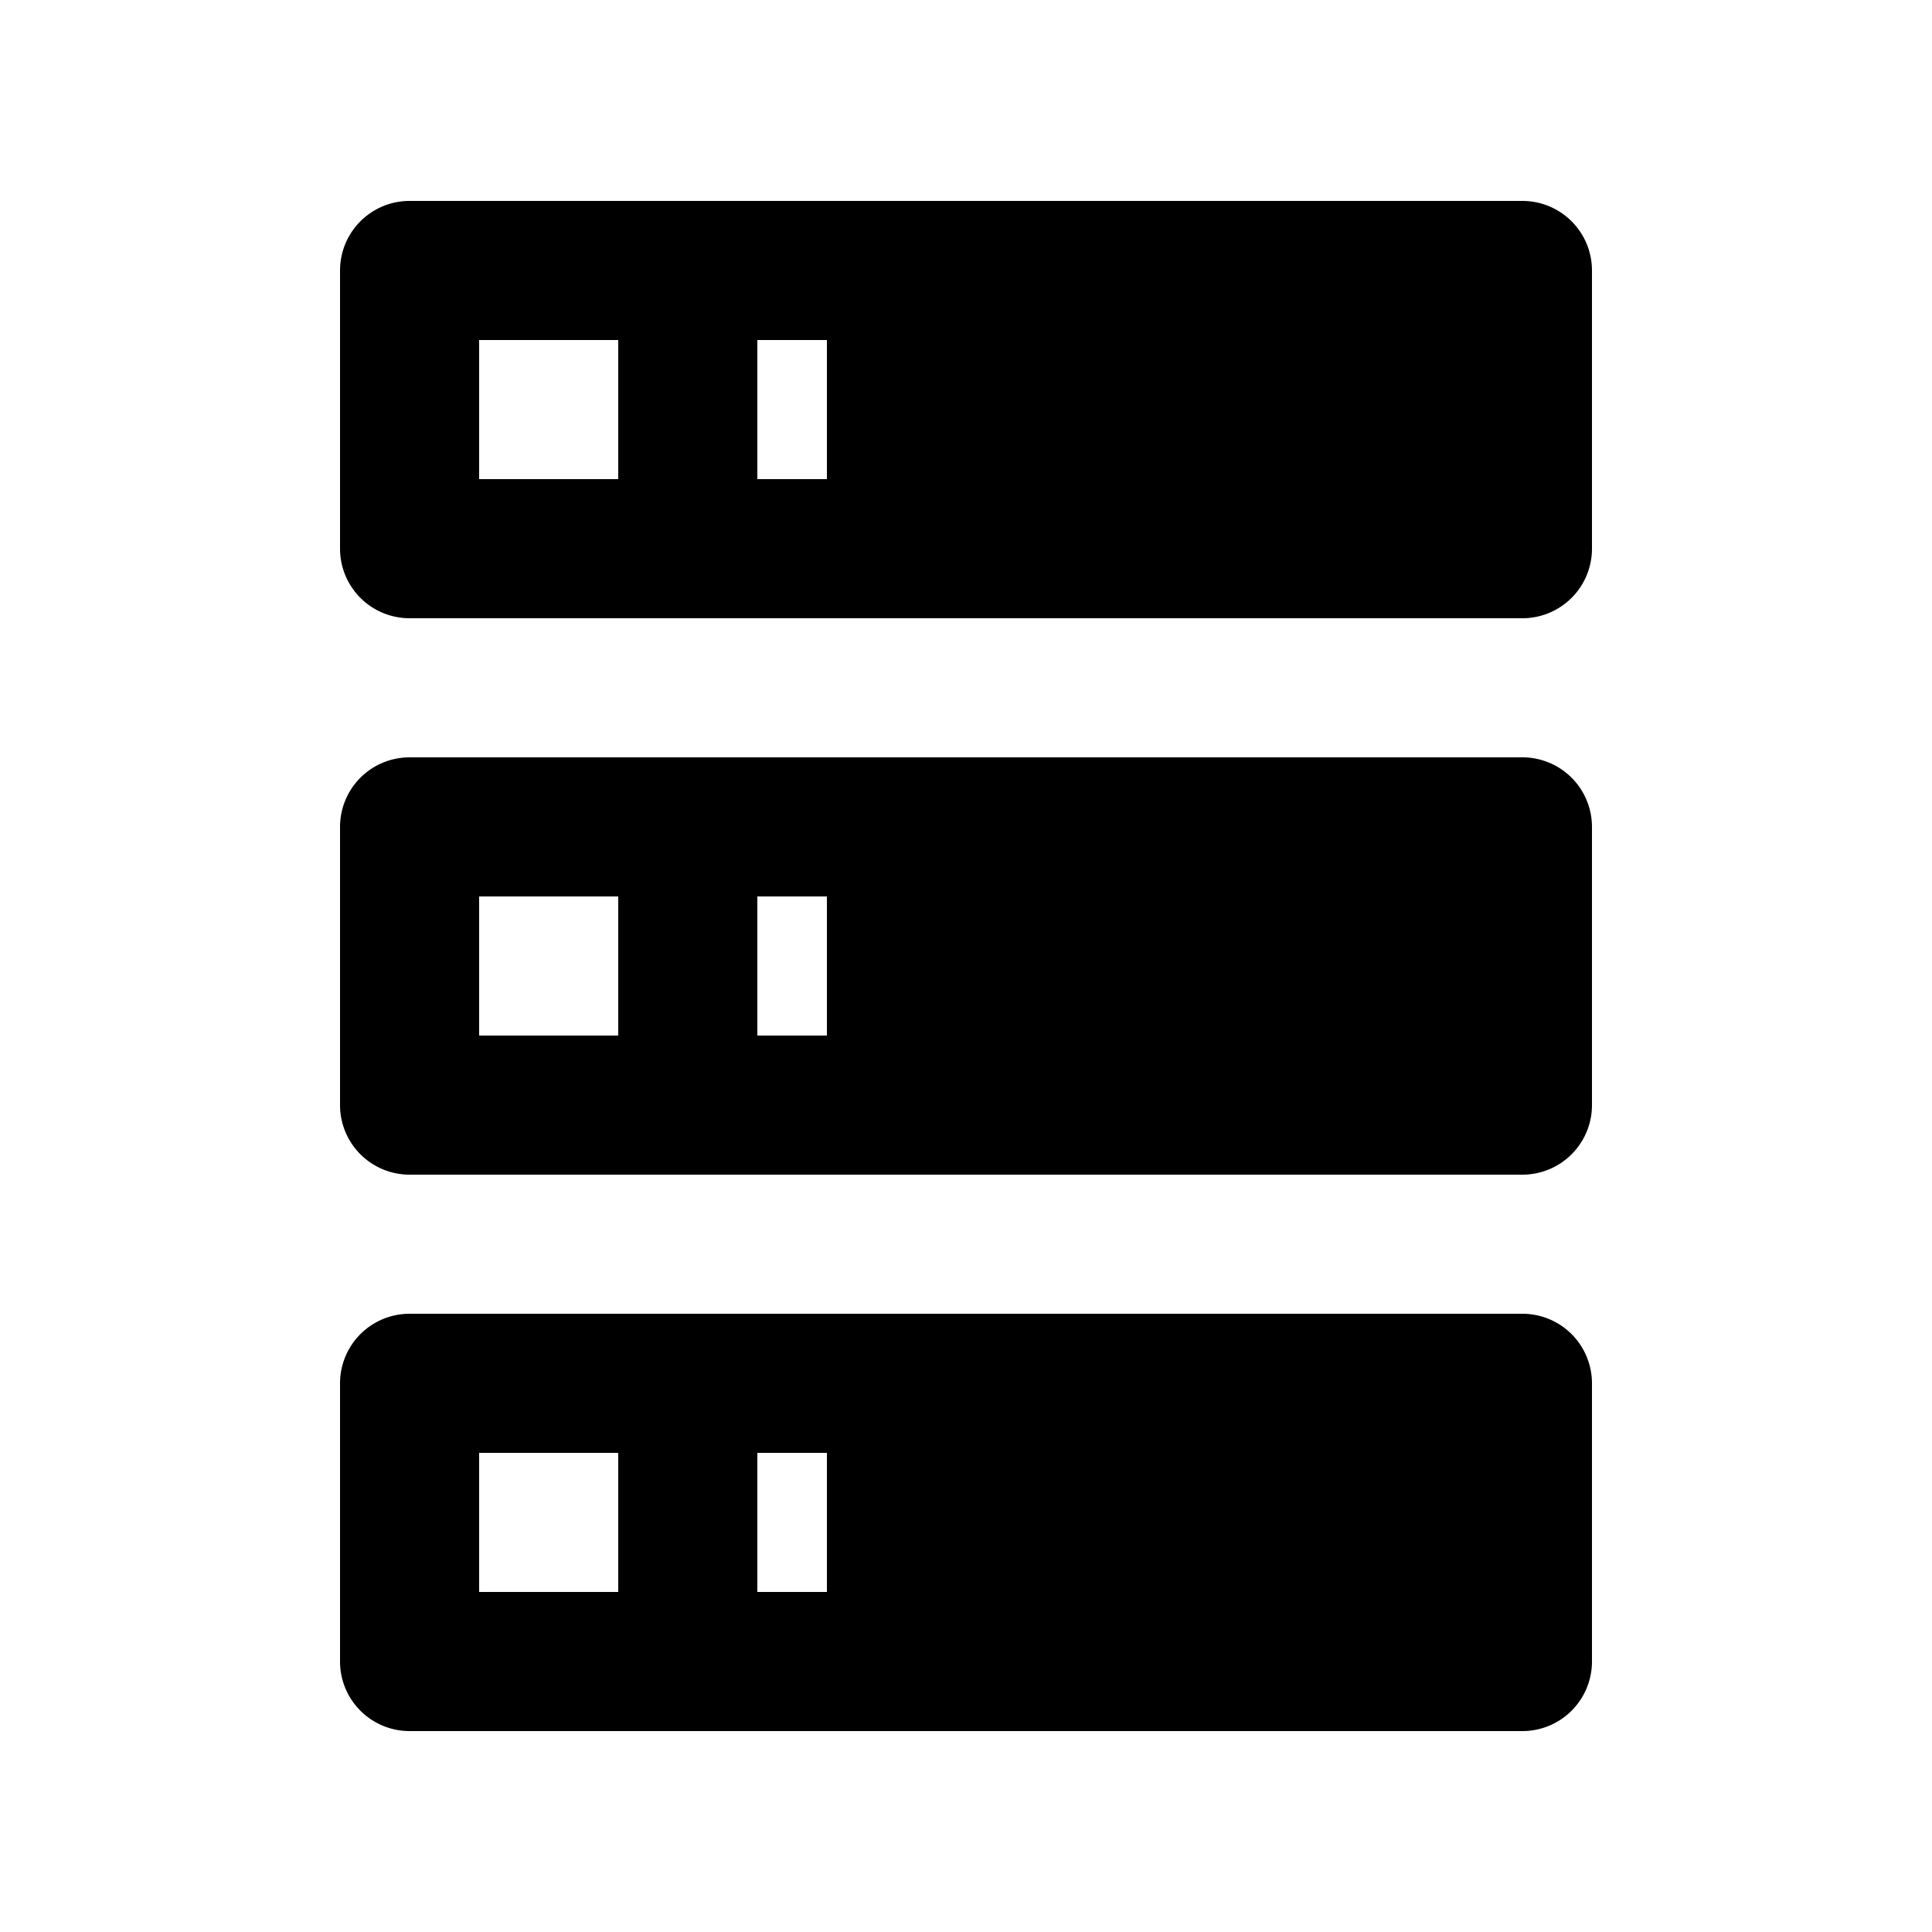 <svg width="1e3" height="1e3" version="1.1" viewBox="0 0 1e3 1e3" xmlns="http://www.w3.org/2000/svg">
 <path d="m212 104h576a36 36 0 0 1 36 36v144a36 36 0 0 1-36 36h-576a36 36 0 0 1-36-36v-144a36 36 0 0 1 36-36m0 288h576a36 36 0 0 1 36 36v144a36 36 0 0 1-36 36h-576a36 36 0 0 1-36-36v-144a36 36 0 0 1 36-36m0 288h576a36 36 0 0 1 36 36v144a36 36 0 0 1-36 36h-576a36 36 0 0 1-36-36v-144a36 36 0 0 1 36-36m180-432h36v-72h-36v72m0 288h36v-72h-36v72m0 288h36v-72h-36v72m-144-648v72h72v-72h-72m0 288v72h72v-72h-72m0 288v72h72v-72z" stroke-width="36"/>
</svg>
